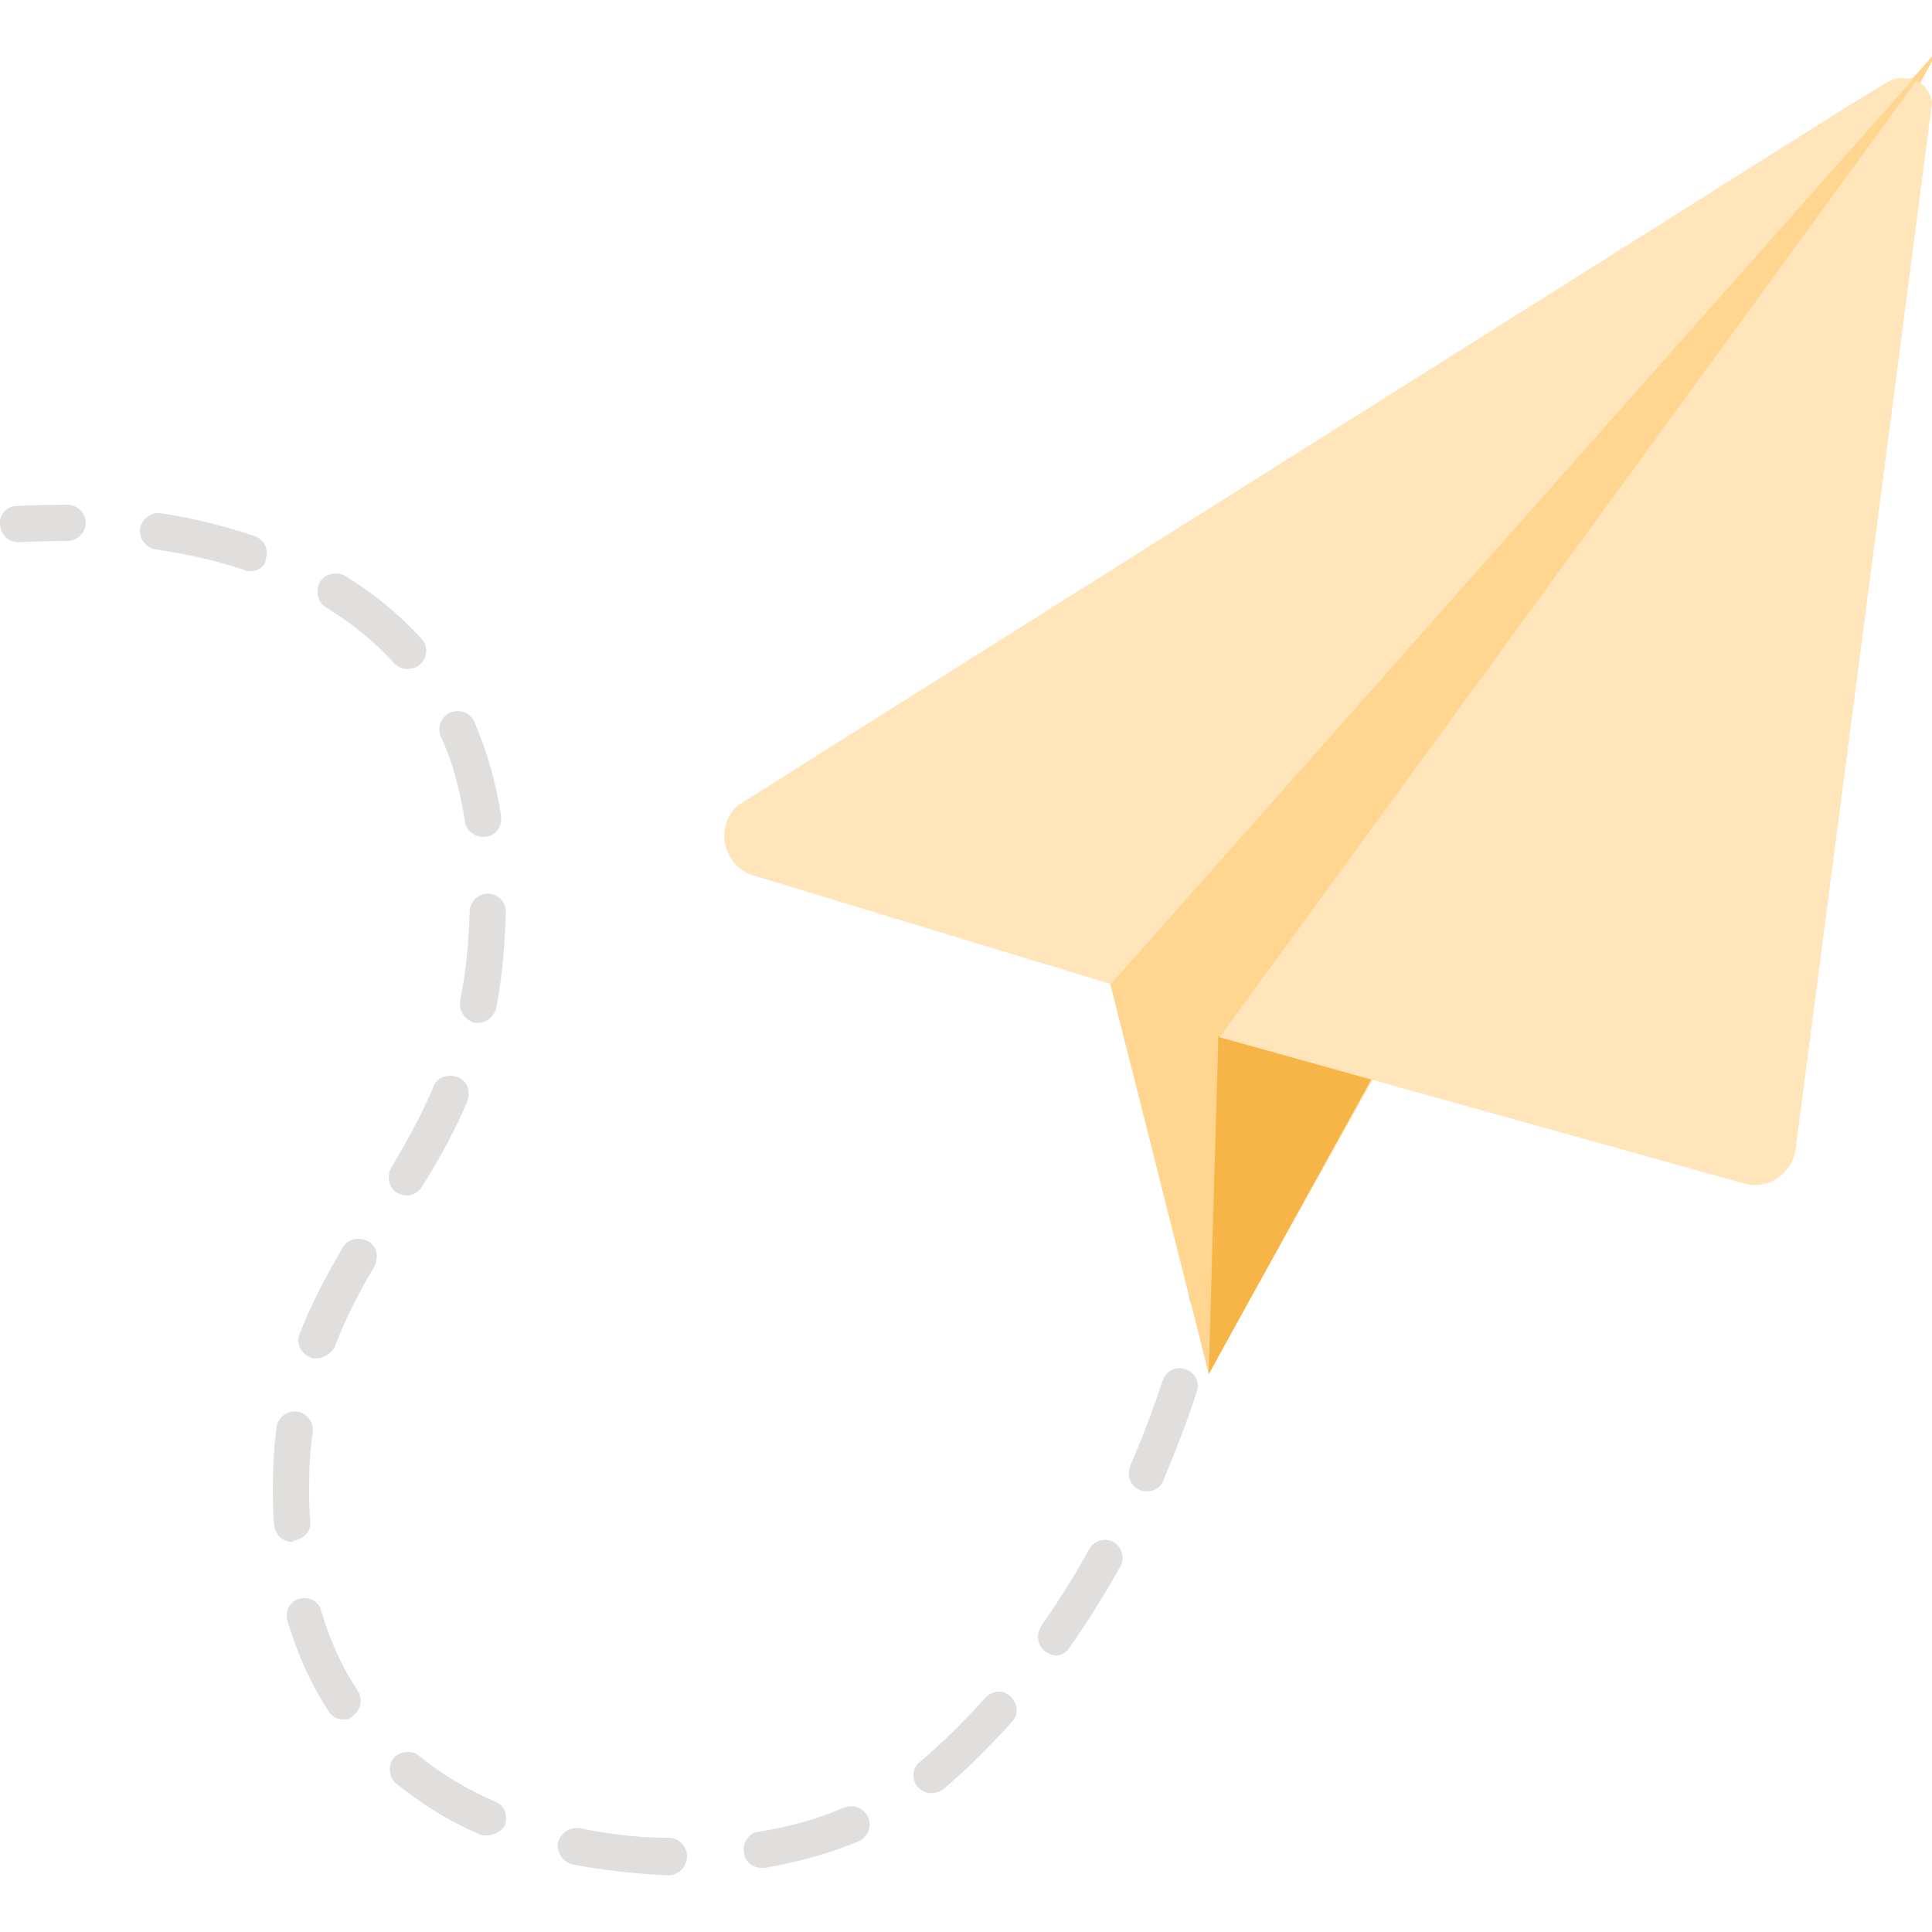 <svg width="100" height="100" viewBox="0 0 100 100" fill="none" xmlns="http://www.w3.org/2000/svg">
<g clip-path="url(#clip0)">
<path d="M0.937 28.062C0.437 28.062 0.062 27.688 -7.60104e-05 27.188C-0.063 26.688 0.312 26.188 0.875 26.188C0.937 26.188 1.875 26.125 3.5 26.125C4 26.125 4.437 26.562 4.437 27.062C4.437 27.562 4 28 3.5 28C2.062 28 1.125 28.062 1.125 28.062C1 28.062 0.937 28.062 0.937 28.062Z" fill="#E1DFDD"/>
<path d="M34.625 97.062C32.937 97 31.25 96.812 29.625 96.5C29.125 96.375 28.812 95.875 28.875 95.375C29 94.875 29.5 94.562 30 94.625C31.5 94.938 33.062 95.125 34.625 95.125C35.125 95.125 35.562 95.562 35.562 96.062C35.562 96.625 35.125 97.062 34.625 97.062ZM39.437 96.688C39 96.688 38.562 96.375 38.5 95.875C38.437 95.375 38.75 94.875 39.25 94.812C40.875 94.562 42.375 94.125 43.687 93.562C44.187 93.375 44.687 93.562 44.937 94.062C45.125 94.562 44.937 95.062 44.437 95.312C42.937 95.938 41.312 96.375 39.562 96.688C39.562 96.688 39.5 96.688 39.437 96.688ZM25.187 95C25.062 95 24.937 95 24.812 94.938C23.187 94.25 21.75 93.312 20.5 92.312C20.125 92 20.062 91.375 20.375 91C20.687 90.625 21.312 90.562 21.687 90.875C22.812 91.812 24.187 92.625 25.625 93.25C26.125 93.438 26.312 94 26.125 94.5C25.937 94.812 25.562 95 25.187 95ZM48.187 92.812C47.937 92.812 47.687 92.688 47.5 92.5C47.187 92.125 47.187 91.5 47.625 91.188C48.812 90.188 49.937 89.062 51 87.875C51.375 87.5 51.937 87.438 52.312 87.812C52.687 88.188 52.75 88.75 52.375 89.125C51.25 90.375 50.062 91.562 48.812 92.625C48.625 92.75 48.437 92.812 48.187 92.812ZM17.812 89C17.5 89 17.187 88.875 17 88.562C16.062 87.125 15.375 85.562 14.875 83.875C14.75 83.375 15 82.875 15.5 82.75C16 82.625 16.5 82.875 16.625 83.375C17.062 84.875 17.687 86.25 18.5 87.5C18.812 87.938 18.687 88.5 18.25 88.812C18.187 88.938 18 89 17.812 89ZM54.687 85.688C54.5 85.688 54.312 85.625 54.125 85.5C53.687 85.188 53.625 84.625 53.875 84.188C54.75 82.938 55.625 81.562 56.375 80.188C56.625 79.75 57.187 79.562 57.625 79.812C58.062 80.062 58.25 80.625 58 81.062C57.187 82.5 56.312 83.938 55.375 85.25C55.25 85.5 54.937 85.688 54.687 85.688ZM15.125 79.812C14.625 79.812 14.25 79.438 14.187 78.938C14.125 78.25 14.125 77.625 14.125 76.938C14.125 75.875 14.187 74.875 14.312 73.875C14.375 73.375 14.875 73 15.375 73.062C15.875 73.125 16.25 73.625 16.187 74.125C16.062 75 16 75.938 16 76.938C16 77.562 16 78.125 16.062 78.75C16.125 79.25 15.687 79.688 15.187 79.75C15.125 79.812 15.125 79.812 15.125 79.812ZM59.375 77.188C59.25 77.188 59.125 77.188 59 77.125C58.5 76.938 58.312 76.375 58.5 75.875C59.125 74.438 59.687 72.938 60.187 71.438C60.375 70.938 60.875 70.688 61.375 70.875C61.875 71.062 62.125 71.562 61.937 72.062C61.437 73.625 60.812 75.188 60.187 76.688C60.062 77 59.75 77.188 59.375 77.188ZM16.375 70.312C16.25 70.312 16.125 70.312 16.062 70.25C15.562 70.062 15.312 69.5 15.5 69.062C16.062 67.625 16.75 66.25 17.75 64.562C18 64.125 18.562 64 19.062 64.25C19.5 64.5 19.625 65.062 19.375 65.562C18.437 67.125 17.812 68.438 17.312 69.75C17.125 70.062 16.75 70.312 16.375 70.312ZM21.062 61.875C20.875 61.875 20.75 61.812 20.562 61.75C20.125 61.5 20 60.875 20.25 60.438C21.187 58.875 21.875 57.562 22.437 56.25C22.625 55.75 23.187 55.562 23.687 55.75C24.187 55.938 24.375 56.5 24.187 57C23.625 58.375 22.875 59.75 21.875 61.375C21.687 61.688 21.375 61.875 21.062 61.875ZM24.75 52.938C24.687 52.938 24.625 52.938 24.562 52.938C24.062 52.812 23.75 52.312 23.812 51.812C24.125 50.312 24.25 48.812 24.312 47.188C24.312 46.688 24.75 46.25 25.25 46.25C25.75 46.25 26.187 46.688 26.187 47.188C26.125 48.938 26 50.562 25.687 52.188C25.562 52.625 25.187 52.938 24.75 52.938ZM25 43.312C24.562 43.312 24.125 43 24.062 42.5C23.812 40.938 23.437 39.438 22.812 38.125C22.625 37.625 22.812 37.125 23.312 36.875C23.812 36.688 24.312 36.875 24.562 37.375C25.187 38.875 25.687 40.5 25.937 42.25C26 42.75 25.687 43.25 25.125 43.312C25.062 43.312 25.062 43.312 25 43.312ZM21.062 34.625C20.812 34.625 20.562 34.5 20.375 34.312C19.375 33.188 18.187 32.25 16.875 31.438C16.437 31.188 16.312 30.562 16.562 30.125C16.812 29.688 17.437 29.562 17.875 29.812C19.375 30.75 20.687 31.812 21.812 33.062C22.187 33.438 22.125 34.062 21.75 34.375C21.562 34.562 21.312 34.625 21.062 34.625ZM12.937 29.562C12.812 29.562 12.75 29.562 12.625 29.5C11.187 29 9.687 28.688 8.062 28.438C7.562 28.375 7.187 27.875 7.25 27.375C7.312 26.875 7.812 26.5 8.312 26.562C10 26.812 11.687 27.25 13.187 27.75C13.687 27.938 13.937 28.438 13.75 28.938C13.75 29.312 13.375 29.562 12.937 29.562Z" fill="#E1DFDD"/>
<path d="M62.437 67.938C62.375 67.938 62.312 67.938 62.25 67.938C61.75 67.812 61.437 67.312 61.562 66.812C61.875 65.312 62.062 64.438 62.062 64.438C62.125 63.938 62.625 63.562 63.125 63.625C63.625 63.688 64 64.188 63.937 64.688C63.937 64.75 63.812 65.688 63.437 67.188C63.25 67.625 62.875 67.938 62.437 67.938Z" fill="#E1DFDD"/>
<path d="M99 4.063C99 4.063 99.125 4.063 99.188 4.125C99.5 4.313 90.125 21.625 64.562 67.5C64.25 68.062 63.625 68.375 62.938 68.312C62.312 68.25 61.75 67.812 61.562 67.125L57.438 50.812C57.5 50.625 57.625 50.5 57.812 49.812C64.688 23.562 96.625 6.75 97.938 4.875C98 4.75 98.5 4 99 4.063Z" fill="#FFD590"/>
<path d="M62.562 71.125L57.5 50.875L100.375 2.5L62.562 71.125Z" fill="#FFD590"/>
<path d="M62.562 71.125L63.062 53.625L71 55.812L62.562 71.125Z" fill="#F7B548"/>
<path d="M39 45.313L57.5 50.938L99 4.125C98.562 4 98.125 4 97.688 4.25L95.438 5.625L38.188 41.688C37 42.75 37.375 44.813 39 45.313Z" fill="#FFE5B9"/>
<path d="M90.25 61.25C91.5 61.625 92.75 60.75 92.938 59.5L100 5.312C99.938 4.812 99.625 4.375 99.188 4.188L63.125 53.688L90.25 61.25Z" fill="#FFE5B9"/>
</g>
<defs>
<clipPath id="clip0">
<rect width="100" height="100" fill="white"/>
</clipPath>
</defs>
</svg>
